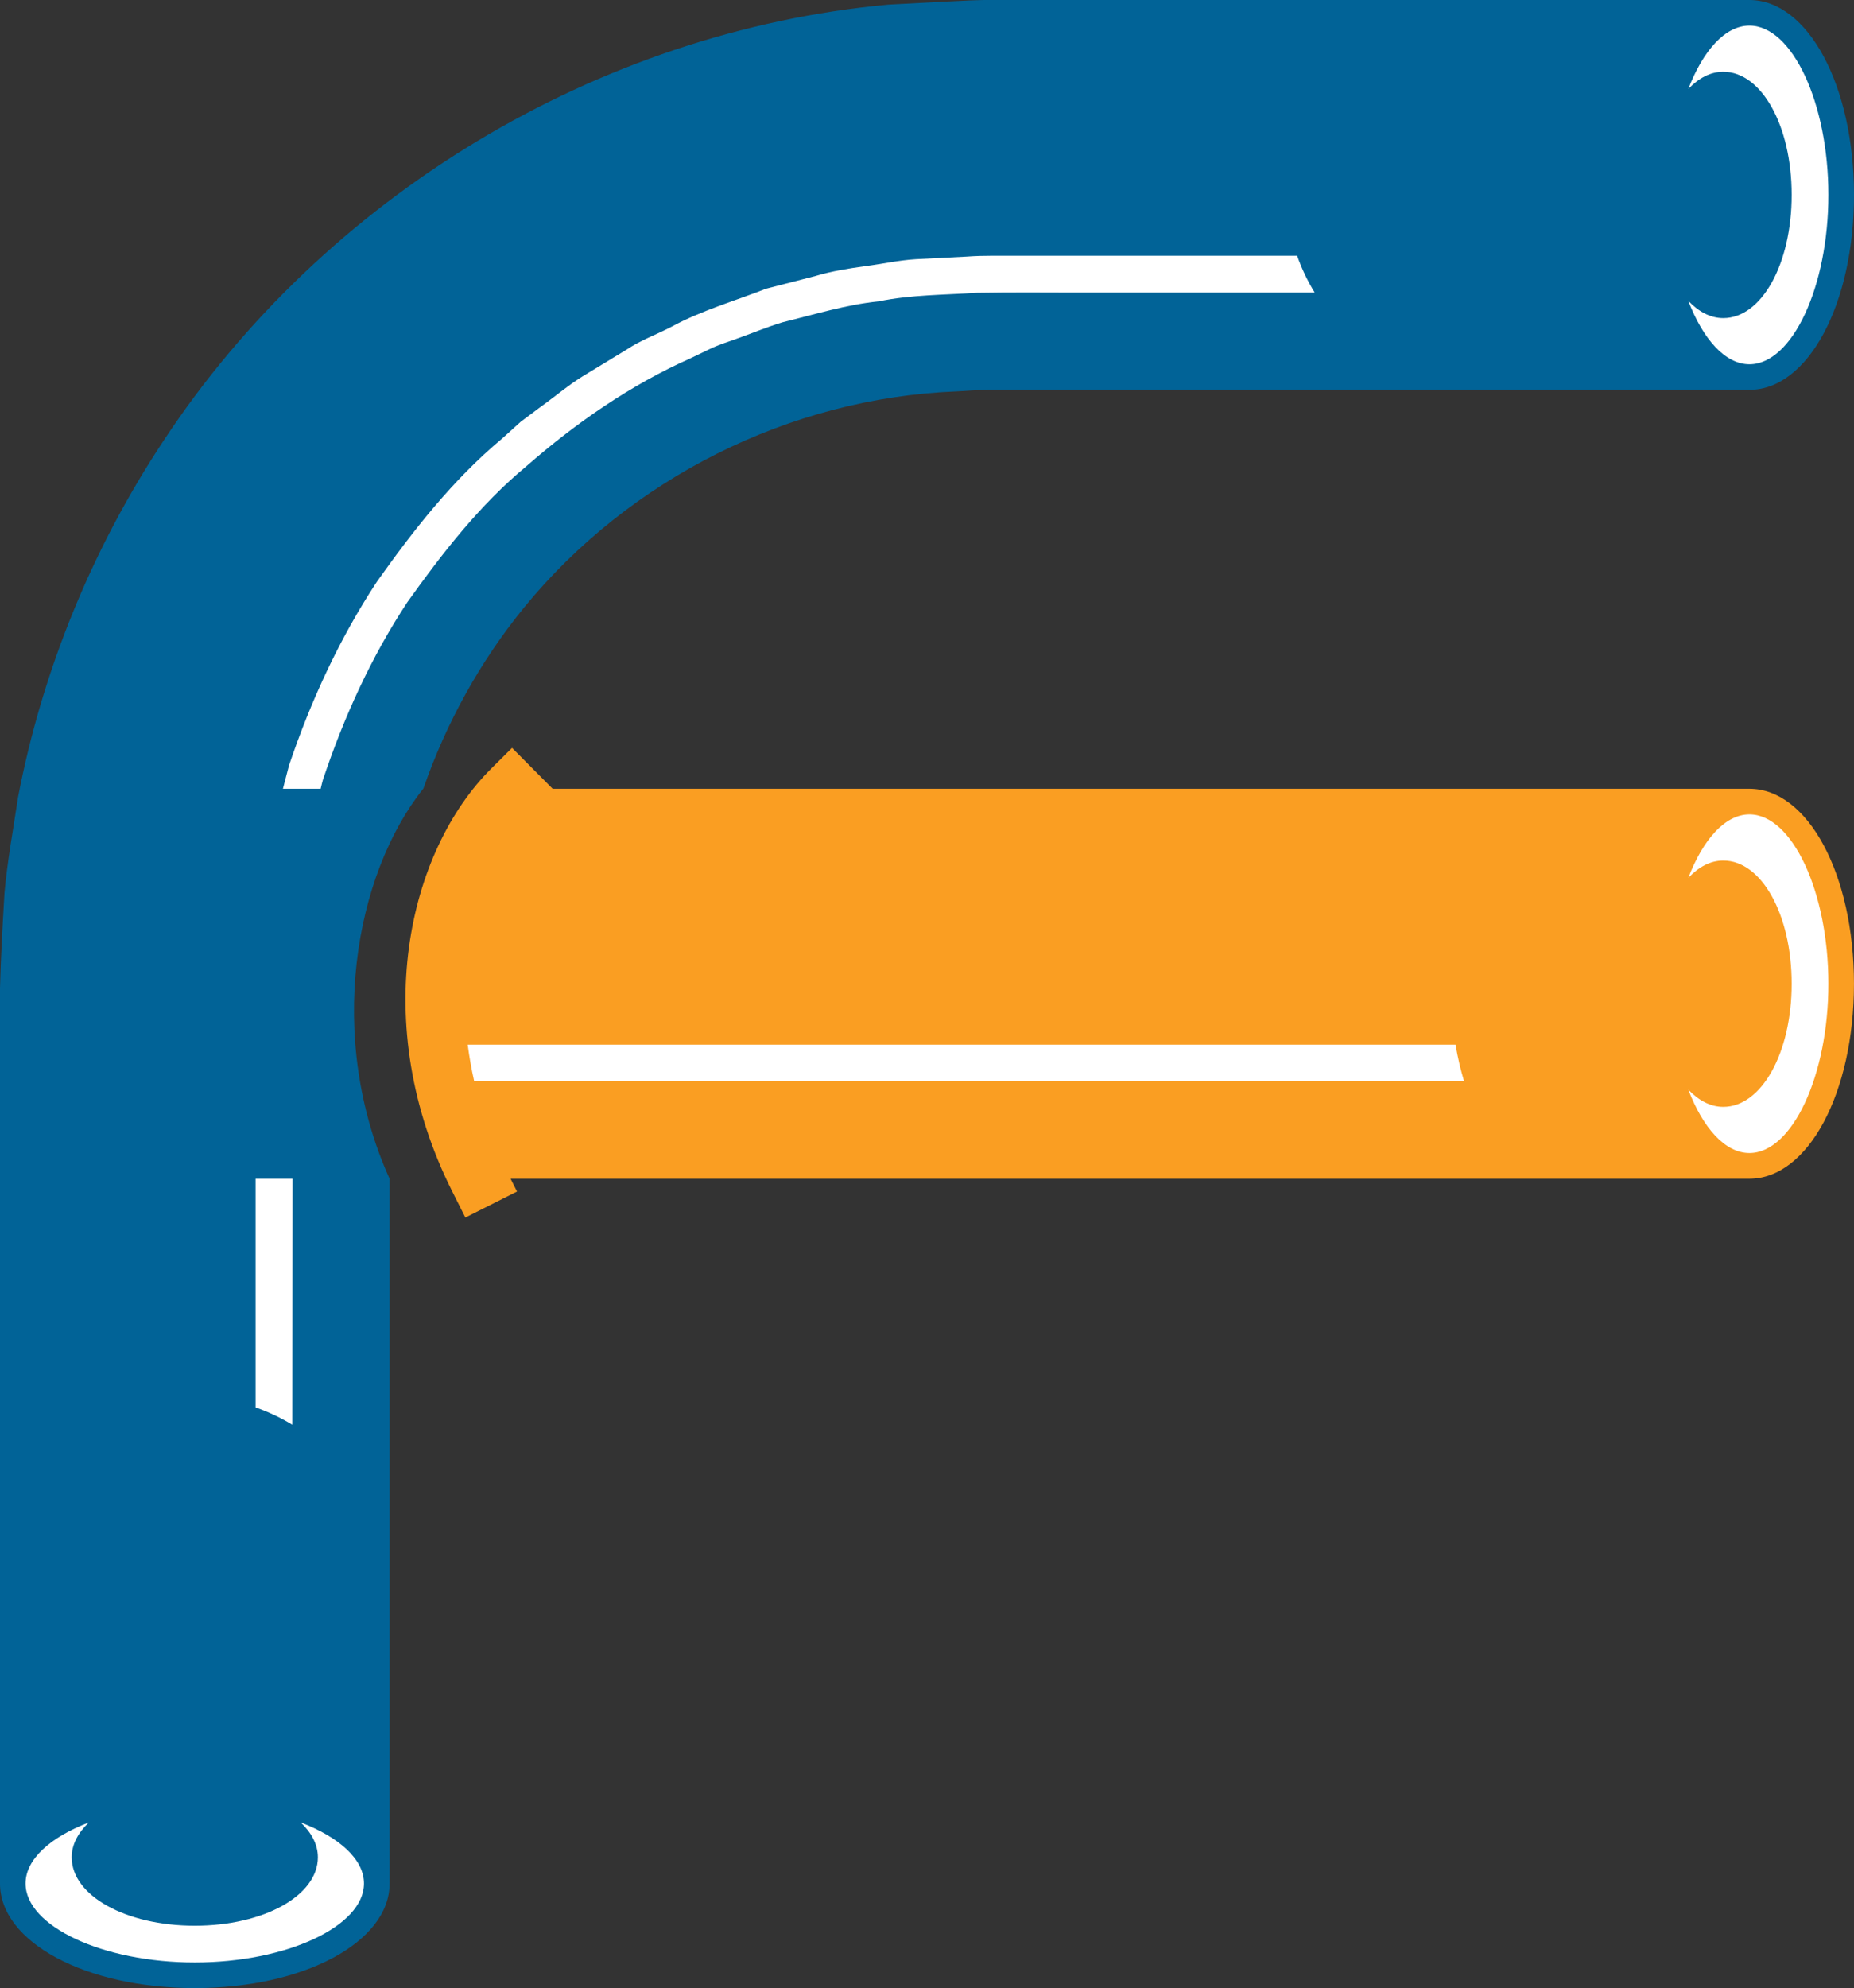 <svg version="1.1" id="图层_1" x="0px" y="0px" width="227.229px" height="243.508px" viewBox="0 0 227.229 243.508" enable-background="new 0 0 227.229 243.508" xml:space="preserve" xmlns:xml="http://www.w3.org/XML/1998/namespace" xmlns="http://www.w3.org/2000/svg" xmlns:xlink="http://www.w3.org/1999/xlink">
  <rect x="0" y="0" width="227.229" height="243.508" fill="#333333" stroke="none"/>
  <g>
    <path fill="#016397" d="M214.414,0H120.55l-1.665,0.053l-3.33,0.158l-6.681,0.355C73.19,3.842,39.704,24.149,20.056,53.965
		C11.323,67.131,5.192,82.083,2.214,97.639c-0.584,3.896-1.313,7.814-1.664,11.729c-0.229,3.883-0.461,8.027-0.551,11.695v109.635
		c0,7.176,10.489,12.811,23.866,12.811c13.396,0,23.884-5.635,23.884-12.811v-86.32l0,0c-7.835-17.336-4.305-37.223,4.146-47.801
		c2.78-8.006,6.943-15.555,12.331-22.162c12.952-15.822,32.582-25.654,52.922-26.471c1.329-0.055,2.394-0.178,3.969-0.195h93.302
		c7.176,0,12.811-10.488,12.811-23.883C227.225,10.489,221.589,0,214.414,0z" class="color c1"/>
    <path fill="#FFFFFF" d="M35.861,144.377h-4.536v28.012c1.576,0.551,3.083,1.258,4.501,2.127L35.861,144.377z" class="color c2"/>
    <path fill="#FFFFFF" d="M36.853,223.219c1.311,1.24,2.107,2.693,2.107,4.271c0,4.693-6.627,8.381-15.096,8.381
		c-8.45,0-15.077-3.688-15.077-8.381c0-1.576,0.796-3.029,2.108-4.271c-4.695,1.789-7.762,4.502-7.762,7.479
		c0,5.244,9.496,9.672,20.729,9.672c11.252,0,20.748-4.428,20.748-9.672C44.612,227.721,41.548,225.01,36.853,223.219z" class="color c2"/>
    <path fill="#FFFFFF" d="M125.103,31.325c-2.231,0.018-4.589-0.053-6.609,0.105l-6.236,0.318c-2.091,0.123-4.127,0.584-6.2,0.852
		c-2.057,0.285-4.11,0.604-6.113,1.205l-6.06,1.559c-3.881,1.523-7.902,2.656-11.588,4.66c-1.844,0.957-3.825,1.664-5.563,2.834
		l-5.332,3.24c-1.771,1.1-3.365,2.465-5.051,3.668l-2.517,1.881l-2.317,2.09c-6.005,5.016-10.861,11.215-15.343,17.541
		c-4.59,6.979-8.097,14.6-10.756,22.482l-0.742,2.854h4.623c0.09-0.354,0.159-0.707,0.266-1.063
		c2.552-7.637,5.898-15.023,10.348-21.775c4.287-6.004,8.877-11.924,14.581-16.654c6.078-5.314,12.791-9.975,20.164-13.252
		l2.729-1.311c0.922-0.391,1.879-0.707,2.834-1.045c1.896-0.674,3.756-1.453,5.688-2.039c3.917-0.957,7.778-2.16,11.802-2.566
		c3.97-0.816,8.043-0.781,12.064-1.047c4.41-0.088,9.16-0.018,13.712-0.035h27.64c-0.869-1.418-1.595-2.924-2.144-4.5h-33.876
		v-0.002H125.103z" class="color c2"/>
    <path fill="#FFFFFF" d="M214.414,3.135c-2.978,0-5.688,3.066-7.493,7.762c1.257-1.313,2.691-2.107,4.286-2.107
		c4.695,0,8.382,6.627,8.382,15.078c0,8.467-3.687,15.094-8.382,15.094c-1.595,0-3.029-0.797-4.286-2.107
		c1.807,4.695,4.519,7.762,7.493,7.762c5.244,0,9.676-9.496,9.676-20.748C224.089,12.631,219.66,3.135,214.414,3.135z" class="color c2"/>
    <path fill="#FA9E22" d="M214.414,96.612H67.734l-4.977-5.008L60.243,94.1c-10.236,10.164-15.174,31.246-4.8,51.861l1.593,3.168
		l6.331-3.186l-0.789-1.566h151.835c7.177,0,12.812-10.488,12.812-23.885C227.225,107.1,221.589,96.612,214.414,96.612z" class="color c3"/>
    <path fill="#FFFFFF" d="M57.322,127.956c0.2,1.512,0.459,3.01,0.797,4.482h121.323c-0.425-1.4-0.78-2.906-1.045-4.482H57.322z" class="color c2"/>
    <path fill="#FFFFFF" d="M214.414,99.749c-2.978,0-5.688,3.066-7.493,7.777c1.257-1.328,2.691-2.125,4.286-2.125
		c4.695,0,8.382,6.627,8.382,15.096c0,8.451-3.687,15.078-8.382,15.078c-1.595,0-3.029-0.799-4.286-2.109
		c1.807,4.713,4.519,7.762,7.493,7.762c5.244,0,9.676-9.496,9.676-20.73C224.089,109.245,219.66,99.749,214.414,99.749z" class="color c2"/>
  </g>
</svg>